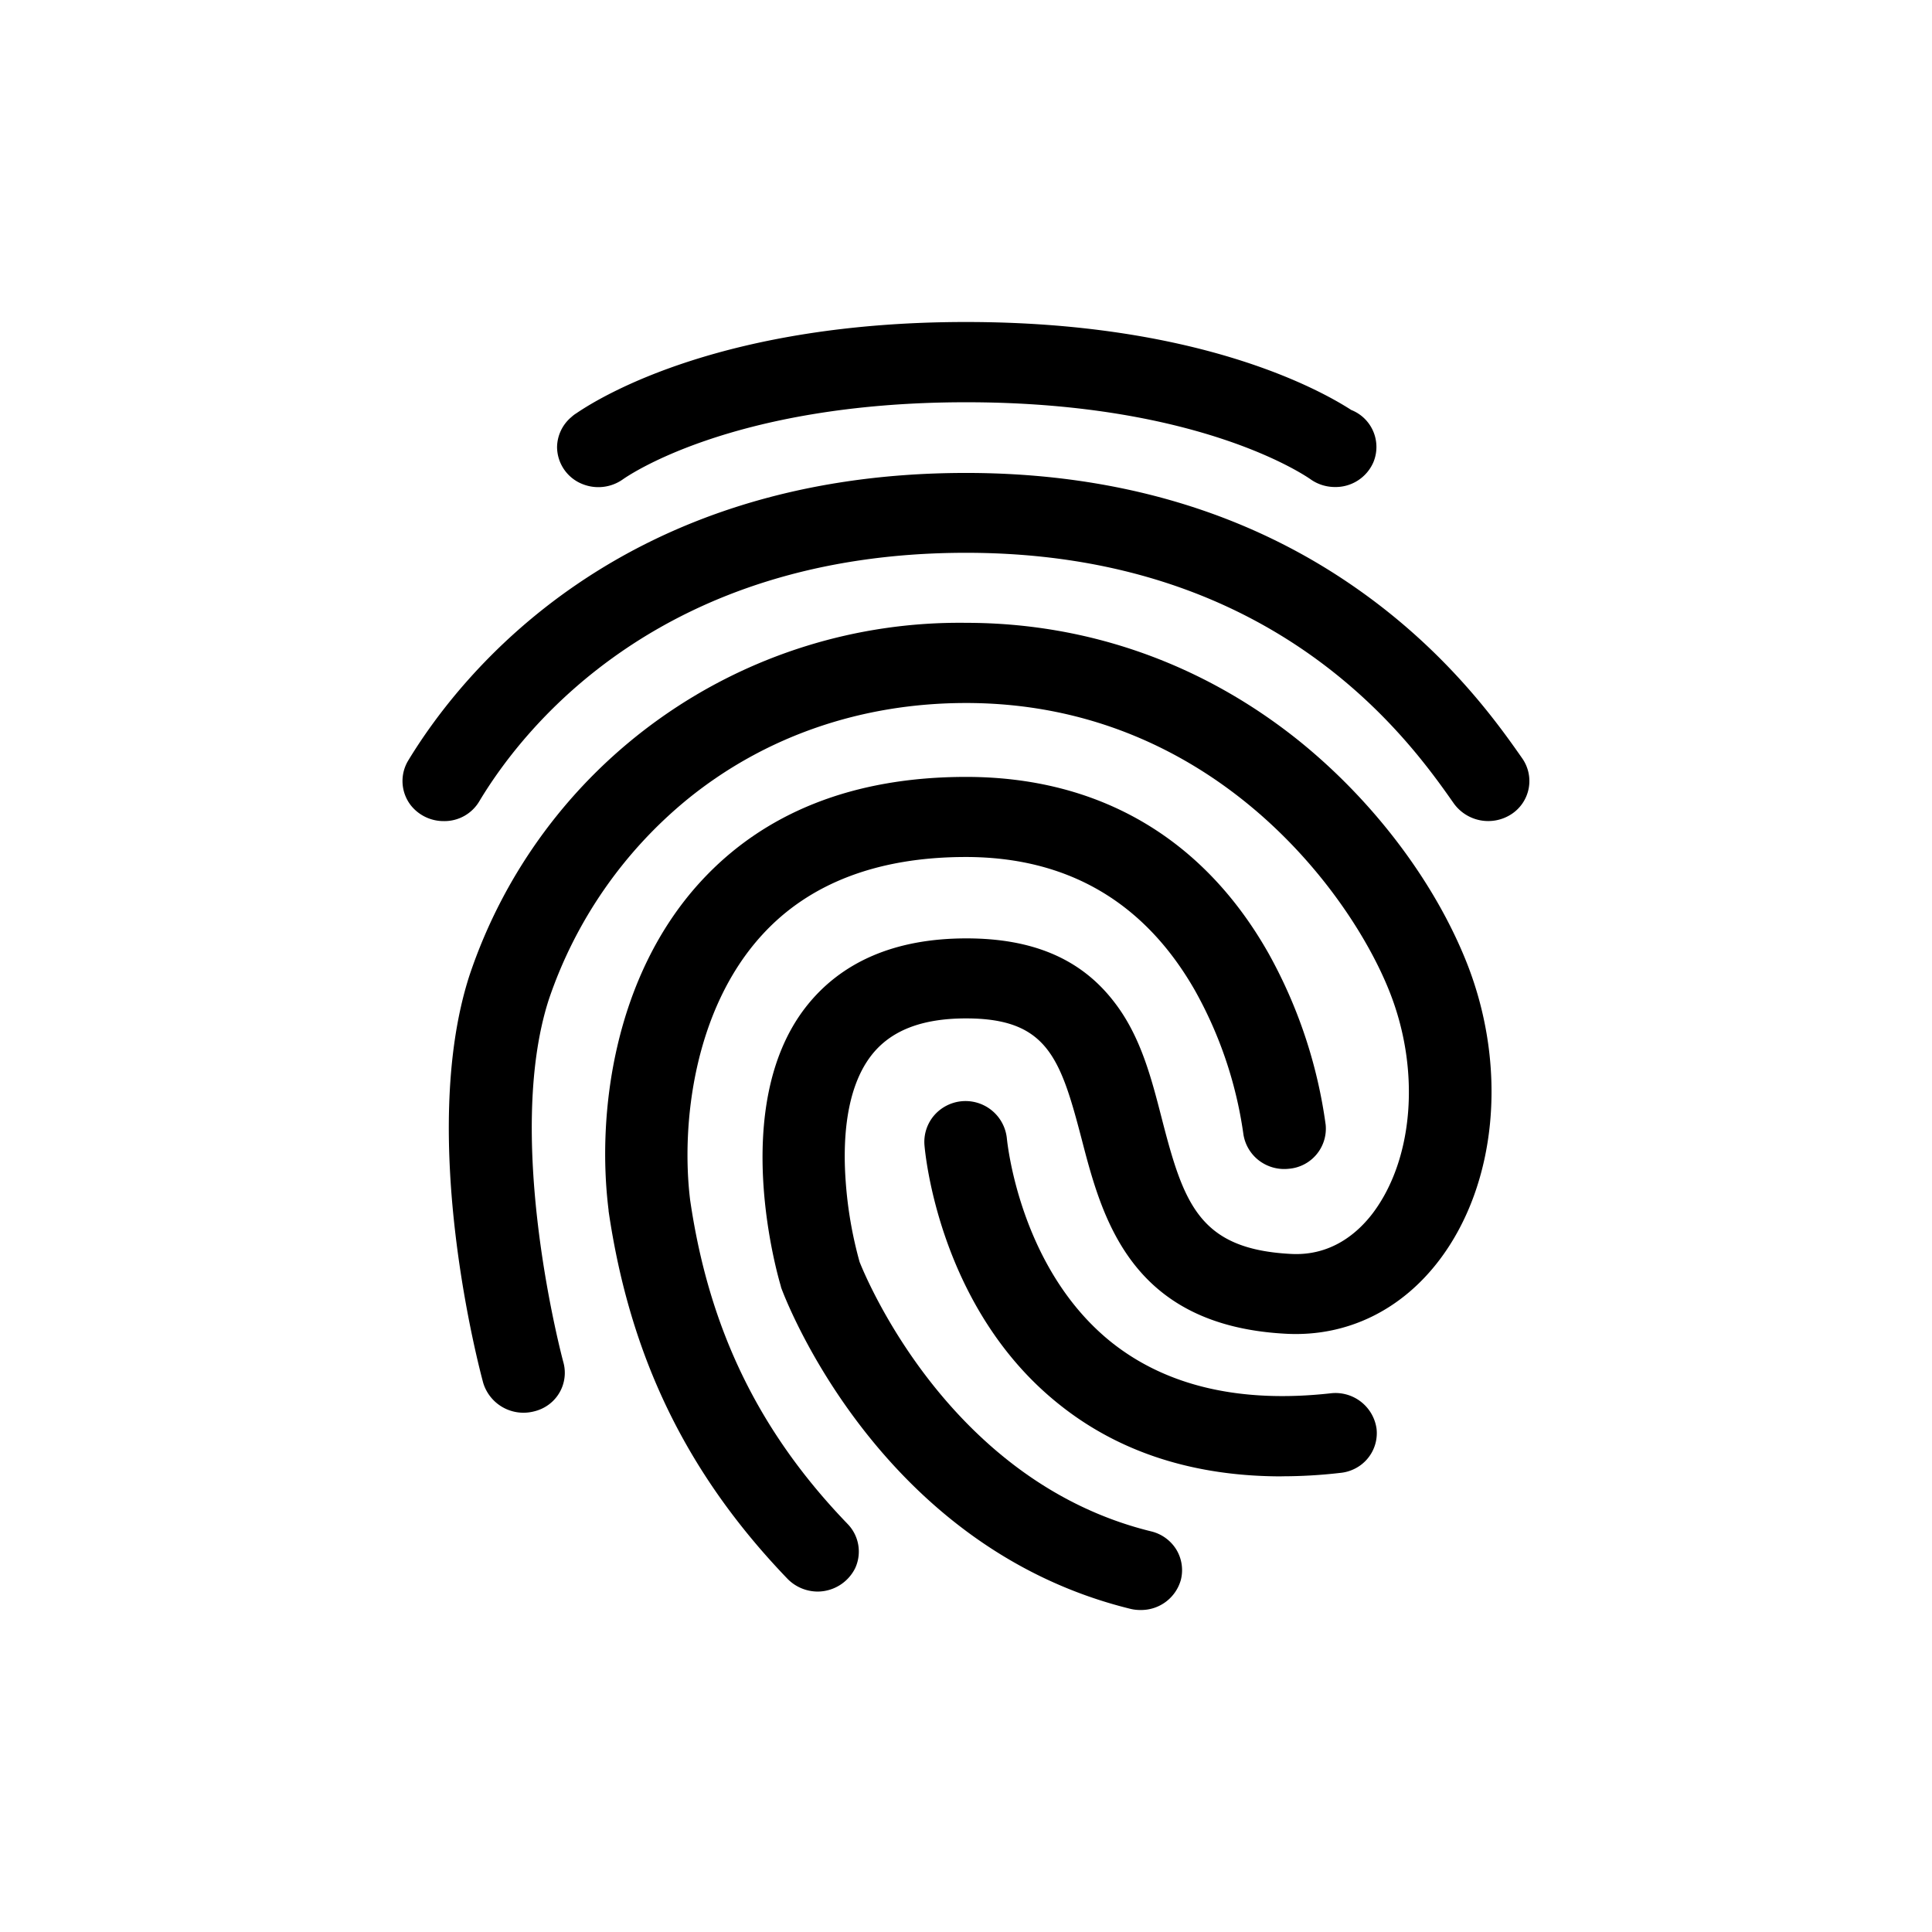 <svg xmlns="http://www.w3.org/2000/svg" viewBox="0 0 24 24" fill="currentColor" aria-hidden="true" data-slot="icon">
  <path d="M5.514 10.2a.519.519 0 0 1-.409-.194.492.492 0 0 1-.036-.555C5.718 8.38 7.692 5.875 12 5.875c1.867 0 3.504.486 4.864 1.443 1.12.786 1.747 1.675 2.046 2.103a.491.491 0 0 1-.135.693.527.527 0 0 1-.715-.133c-.54-.77-2.19-3.114-6.06-3.114-3.779 0-5.487 2.157-6.043 3.082a.503.503 0 0 1-.444.251Z"/>
  <path d="M14.171 20a.517.517 0 0 1-.127-.014c-3.126-.767-4.293-3.861-4.34-3.99l-.007-.028c-.026-.09-.653-2.211.31-3.454.44-.566 1.112-.857 1.998-.857.824 0 1.419.254 1.827.779.337.428.471.957.602 1.466.273 1.061.47 1.618 1.608 1.675.5.025.828-.264 1.014-.51.503-.672.59-1.767.211-2.734-.487-1.247-2.217-3.6-5.266-3.6-1.302 0-2.499.415-3.458 1.193a5.486 5.486 0 0 0-1.726 2.492c-.562 1.743.175 4.482.182 4.507a.49.49 0 0 1-.186.526.502.502 0 0 1-.18.082.523.523 0 0 1-.63-.353c-.034-.125-.821-3.047-.172-5.06a6.419 6.419 0 0 1 6.17-4.383c1.518 0 2.95.51 4.147 1.475.926.75 1.683 1.757 2.079 2.764.503 1.286.368 2.729-.343 3.672-.474.628-1.15.957-1.897.921-1.947-.096-2.297-1.443-2.552-2.425-.263-1.007-.43-1.493-1.434-1.493-.55 0-.937.15-1.178.461-.328.425-.353 1.09-.317 1.571.024.336.082.669.172.993.08.2 1.123 2.734 3.621 3.347a.506.506 0 0 1 .313.225.493.493 0 0 1 .057.378.512.512 0 0 1-.498.374Z"/>
  <path d="M10.16 19.771a.527.527 0 0 1-.376-.157c-1.25-1.3-1.958-2.753-2.224-4.571v-.01c-.15-1.203.069-2.907 1.141-4.078.791-.864 1.904-1.304 3.3-1.304 1.652 0 2.95.761 3.76 2.197a6.054 6.054 0 0 1 .707 2.125.5.5 0 0 1-.46.546.517.517 0 0 1-.374-.107.508.508 0 0 1-.19-.336 5.098 5.098 0 0 0-.602-1.776c-.627-1.096-1.582-1.654-2.844-1.654-1.09 0-1.944.325-2.53.967-.847.925-1.01 2.35-.895 3.293.234 1.607.857 2.886 1.959 4.028a.492.492 0 0 1 .091.547.523.523 0 0 1-.463.29Z"/>
  <path d="M15.922 18.34c-1.094 0-2.024-.3-2.768-.897-1.495-1.193-1.663-3.136-1.67-3.218a.506.506 0 0 1 .121-.37.516.516 0 0 1 .903.291c.004.029.154 1.618 1.306 2.534.682.539 1.593.753 2.717.628a.515.515 0 0 1 .569.44.493.493 0 0 1-.263.493.505.505 0 0 1-.19.056c-.24.028-.483.042-.725.042Zm.864-13.247C16.36 4.818 14.846 4 12 4c-2.986 0-4.503.904-4.839 1.133a.39.39 0 0 0-.062.047.496.496 0 0 0-.179.375.498.498 0 0 0 .32.46.527.527 0 0 0 .494-.058c.015-.01 1.32-.96 4.268-.96 2.946 0 4.259.946 4.273.953.09.066.199.1.31.1a.512.512 0 0 0 .474-.304.494.494 0 0 0-.273-.653Z"/>
</svg>
